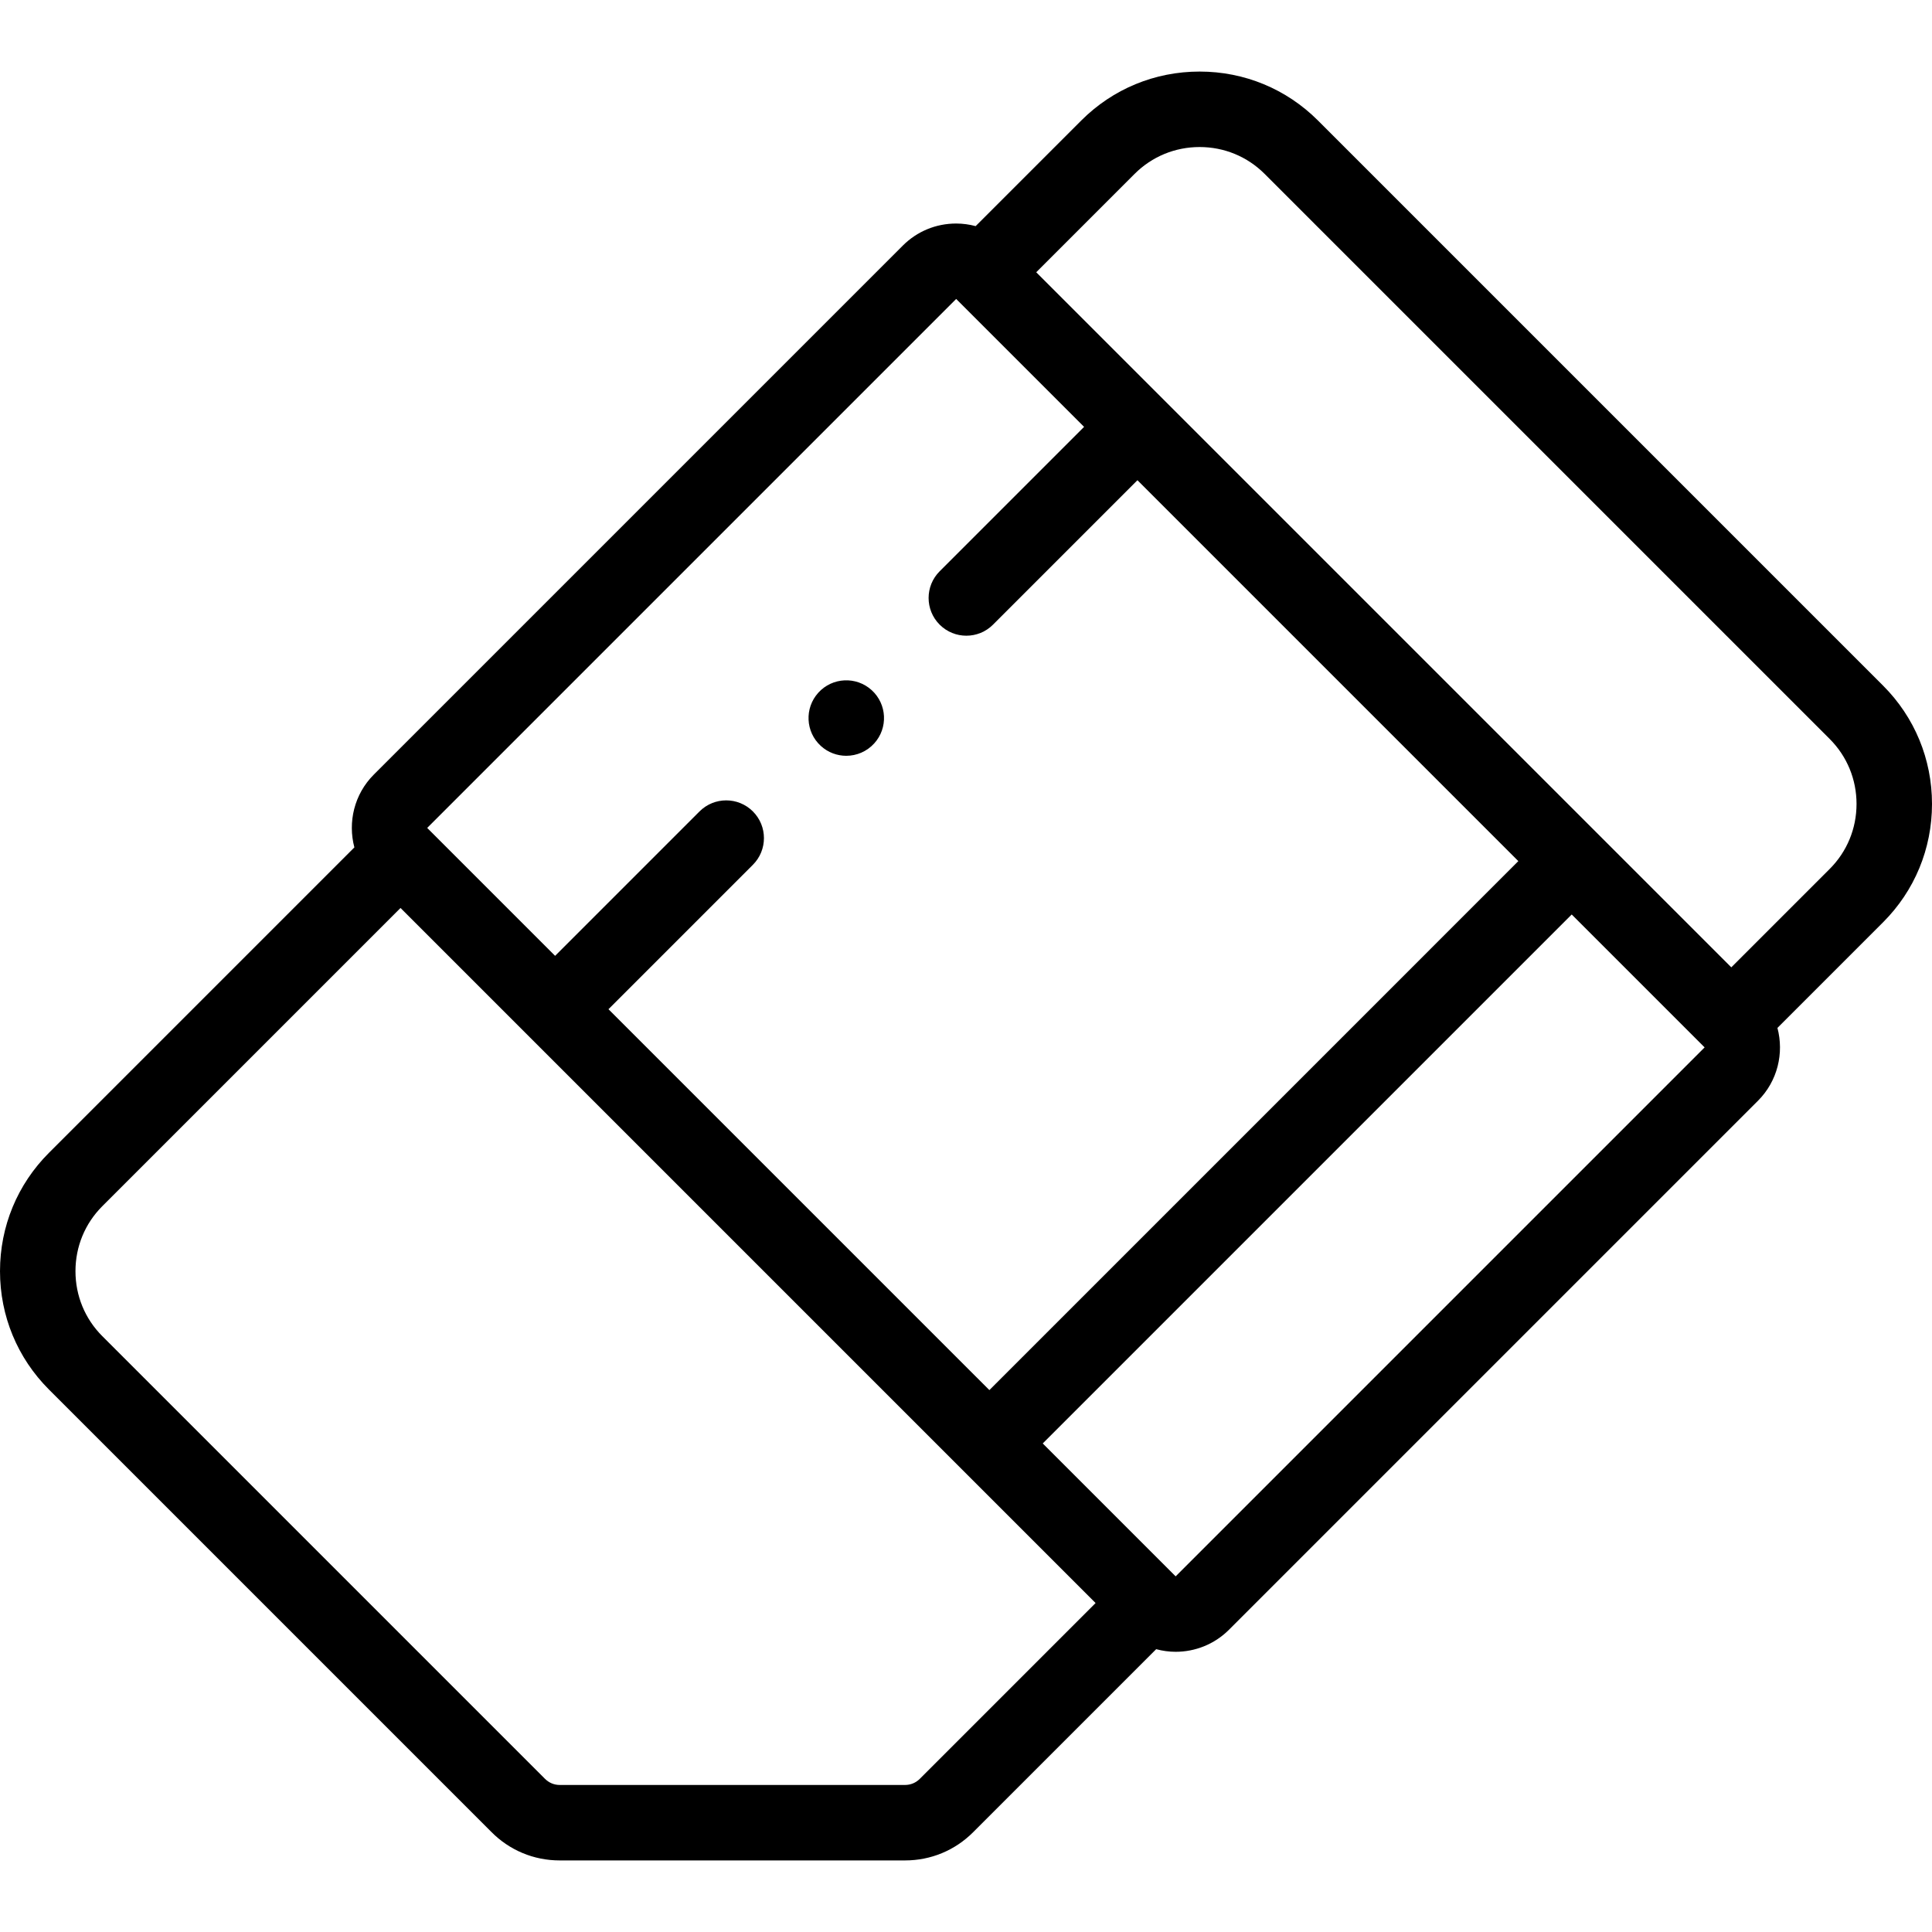<svg id="Layer_1" enable-background="new 0 0 512 512" height="512" viewBox="0 0 512 512" width="512" xmlns="http://www.w3.org/2000/svg"><g><g><path d="m512 213.057c0-11.861-4.606-23-12.97-31.364l-149.758-149.758c-8.364-8.363-19.502-12.969-31.362-12.969-11.862 0-23.001 4.606-31.364 12.969l-27.99 27.99c-1.663-.44-3.389-.688-5.157-.688-.001 0-.001 0-.001 0-5.35 0-10.372 2.076-14.142 5.845l-140.185 140.186c-5.22 5.221-6.926 12.629-5.157 19.299l-80.944 80.945c-8.364 8.364-12.97 19.502-12.97 31.363s4.606 23 12.97 31.364l117.201 117.201c4.83 4.896 11.275 7.593 18.149 7.593l91.541-.001c6.807 0 13.206-2.65 18.021-7.464l48.516-48.516c1.689.448 3.421.691 5.158.691 5.121 0 10.243-1.95 14.142-5.848l140.185-140.185c5.221-5.221 6.927-12.63 5.157-19.3l27.99-27.99c8.365-8.364 12.97-19.503 12.97-31.363zm-258.603-133.831s0 .001 0 0c.002.002.004.003.005.005l33.892 33.892-38.275 38.275c-3.905 3.905-3.905 10.237 0 14.142 1.953 1.953 4.512 2.929 7.071 2.929s5.118-.977 7.071-2.929l38.274-38.275 100.94 100.94-140.182 140.184-100.94-100.939 38.271-38.27c3.905-3.905 3.905-10.237 0-14.143-3.905-3.904-10.237-3.905-14.143 0l-38.271 38.27-33.874-33.873c-.008-.008-.015-.017-.023-.025zm-9.656 392.199c-1.036 1.037-2.414 1.607-3.88 1.607l-91.541.001c-1.479 0-2.868-.582-3.958-1.687l-117.25-117.25c-4.586-4.585-7.112-10.701-7.112-17.221s2.525-12.635 7.112-17.221l79.03-79.031 184.2 184.199zm67.816-53.673c-.002-.002-.004-.003-.005-.005l-35.216-35.216 140.184-140.183 35.216 35.216c.002.002.003.003.004.005zm173.331-187.474-26.076 26.076-184.2-184.2 26.077-26.077c4.586-4.586 10.702-7.112 17.222-7.112 6.519 0 12.635 2.526 17.221 7.112l149.757 149.756c4.586 4.587 7.112 10.703 7.112 17.222-.001 6.52-2.527 12.637-7.113 17.223z"/><path d="m224.267 200.292c2.719 0 5.429-1.103 7.402-3.273l.005-.005c3.715-4.086 3.411-10.408-.675-14.123-4.088-3.715-10.414-3.412-14.129.675-3.715 4.086-3.414 10.411.673 14.126 1.916 1.741 4.323 2.6 6.724 2.6z"/></g></g></svg>